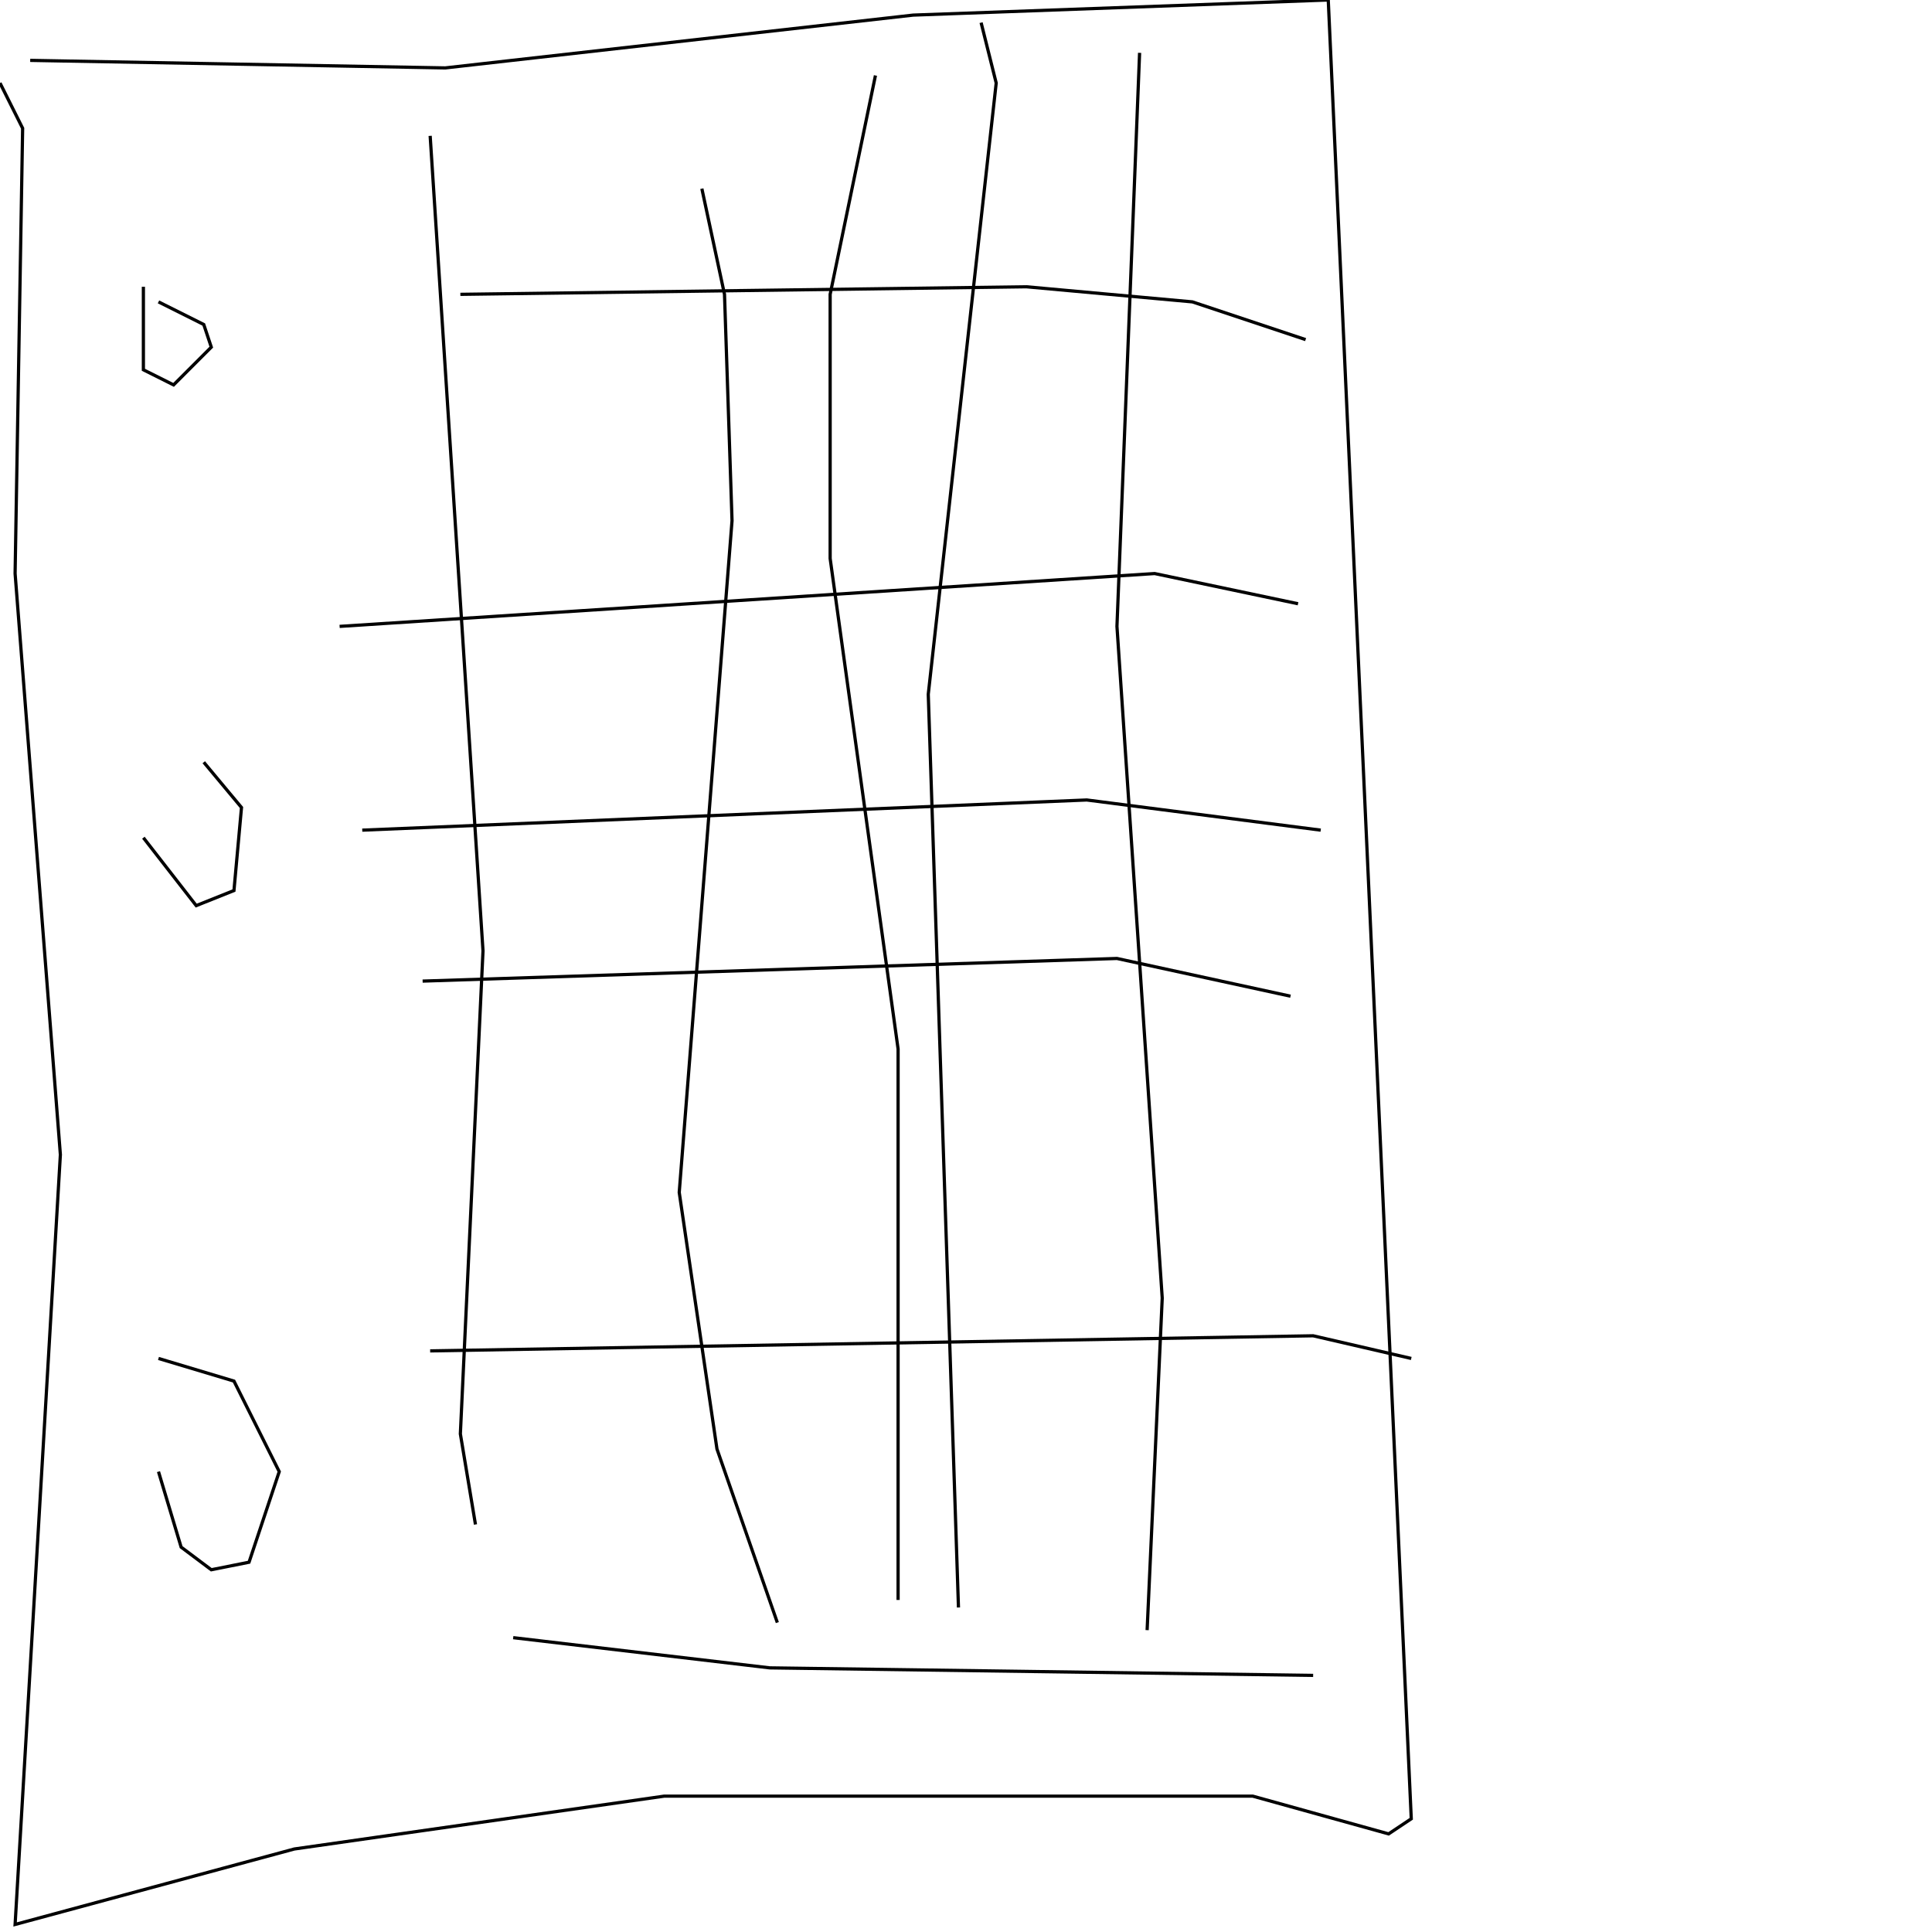 <?xml version="1.0" encoding="UTF-8" standalone="no"?>
<!--Created with ndjsontosvg (https:https://github.com/thompson318/ndjsontosvg) 
	from the simplified Google quickdraw data set. key_id = 4508212361428992-->
<svg width="600" height="600"
	xmlns="http://www.w3.org/2000/svg">
	xmlns:ndjsontosvg="https://github.com/thompson318/ndjsontosvg"
	xmlns:quickdraw="https://quickdraw.withgoogle.com/data"
	xmlns:scikit-surgery="https://doi.org/10.1007/s11548-020-02180-5">

	<rect width="100%" height="100%" fill="white" />
	<path d = "M 0.00 25.78 L 7.03 39.84 L 4.69 178.12 L 18.75 358.59 L 4.69 597.66 L 91.41 574.22 L 206.25 557.81 L 389.06 557.81 L 431.25 569.53 L 438.28 564.84 L 412.50 0.00 L 283.59 4.69 L 138.28 21.09 L 9.38 18.75" stroke="black" fill="transparent"/>
	<path d = "M 44.53 89.06 L 44.53 114.84 L 53.91 119.53 L 65.62 107.81 L 63.28 100.78 L 49.22 93.75" stroke="black" fill="transparent"/>
	<path d = "M 44.53 260.16 L 60.94 281.25 L 72.66 276.56 L 75.00 250.78 L 63.28 236.72" stroke="black" fill="transparent"/>
	<path d = "M 49.22 457.03 L 56.25 480.47 L 65.62 487.50 L 77.34 485.16 L 86.72 457.03 L 72.66 428.91 L 49.22 421.88" stroke="black" fill="transparent"/>
	<path d = "M 133.59 42.19 L 150.00 295.31 L 142.97 445.31 L 147.66 473.44" stroke="black" fill="transparent"/>
	<path d = "M 217.97 58.59 L 225.00 91.41 L 227.34 161.72 L 210.94 370.31 L 222.66 450.00 L 241.41 503.91" stroke="black" fill="transparent"/>
	<path d = "M 304.69 7.03 L 309.38 25.78 L 288.28 215.62 L 297.66 499.22" stroke="black" fill="transparent"/>
	<path d = "M 353.91 16.41 L 346.88 194.53 L 360.94 403.12 L 356.25 506.25" stroke="black" fill="transparent"/>
	<path d = "M 271.88 23.44 L 257.81 91.41 L 257.81 173.44 L 278.91 325.78 L 278.91 496.88" stroke="black" fill="transparent"/>
	<path d = "M 142.97 91.41 L 318.75 89.06 L 370.31 93.75 L 405.47 105.47" stroke="black" fill="transparent"/>
	<path d = "M 105.47 194.53 L 358.59 178.12 L 403.12 187.50" stroke="black" fill="transparent"/>
	<path d = "M 131.25 304.69 L 346.88 297.66 L 400.78 309.38" stroke="black" fill="transparent"/>
	<path d = "M 133.59 419.53 L 407.81 414.84 L 438.28 421.88" stroke="black" fill="transparent"/>
	<path d = "M 159.38 508.59 L 239.06 517.97 L 407.81 520.31" stroke="black" fill="transparent"/>
	<path d = "M 112.50 257.81 L 337.50 248.44 L 410.16 257.81" stroke="black" fill="transparent"/>
</svg>